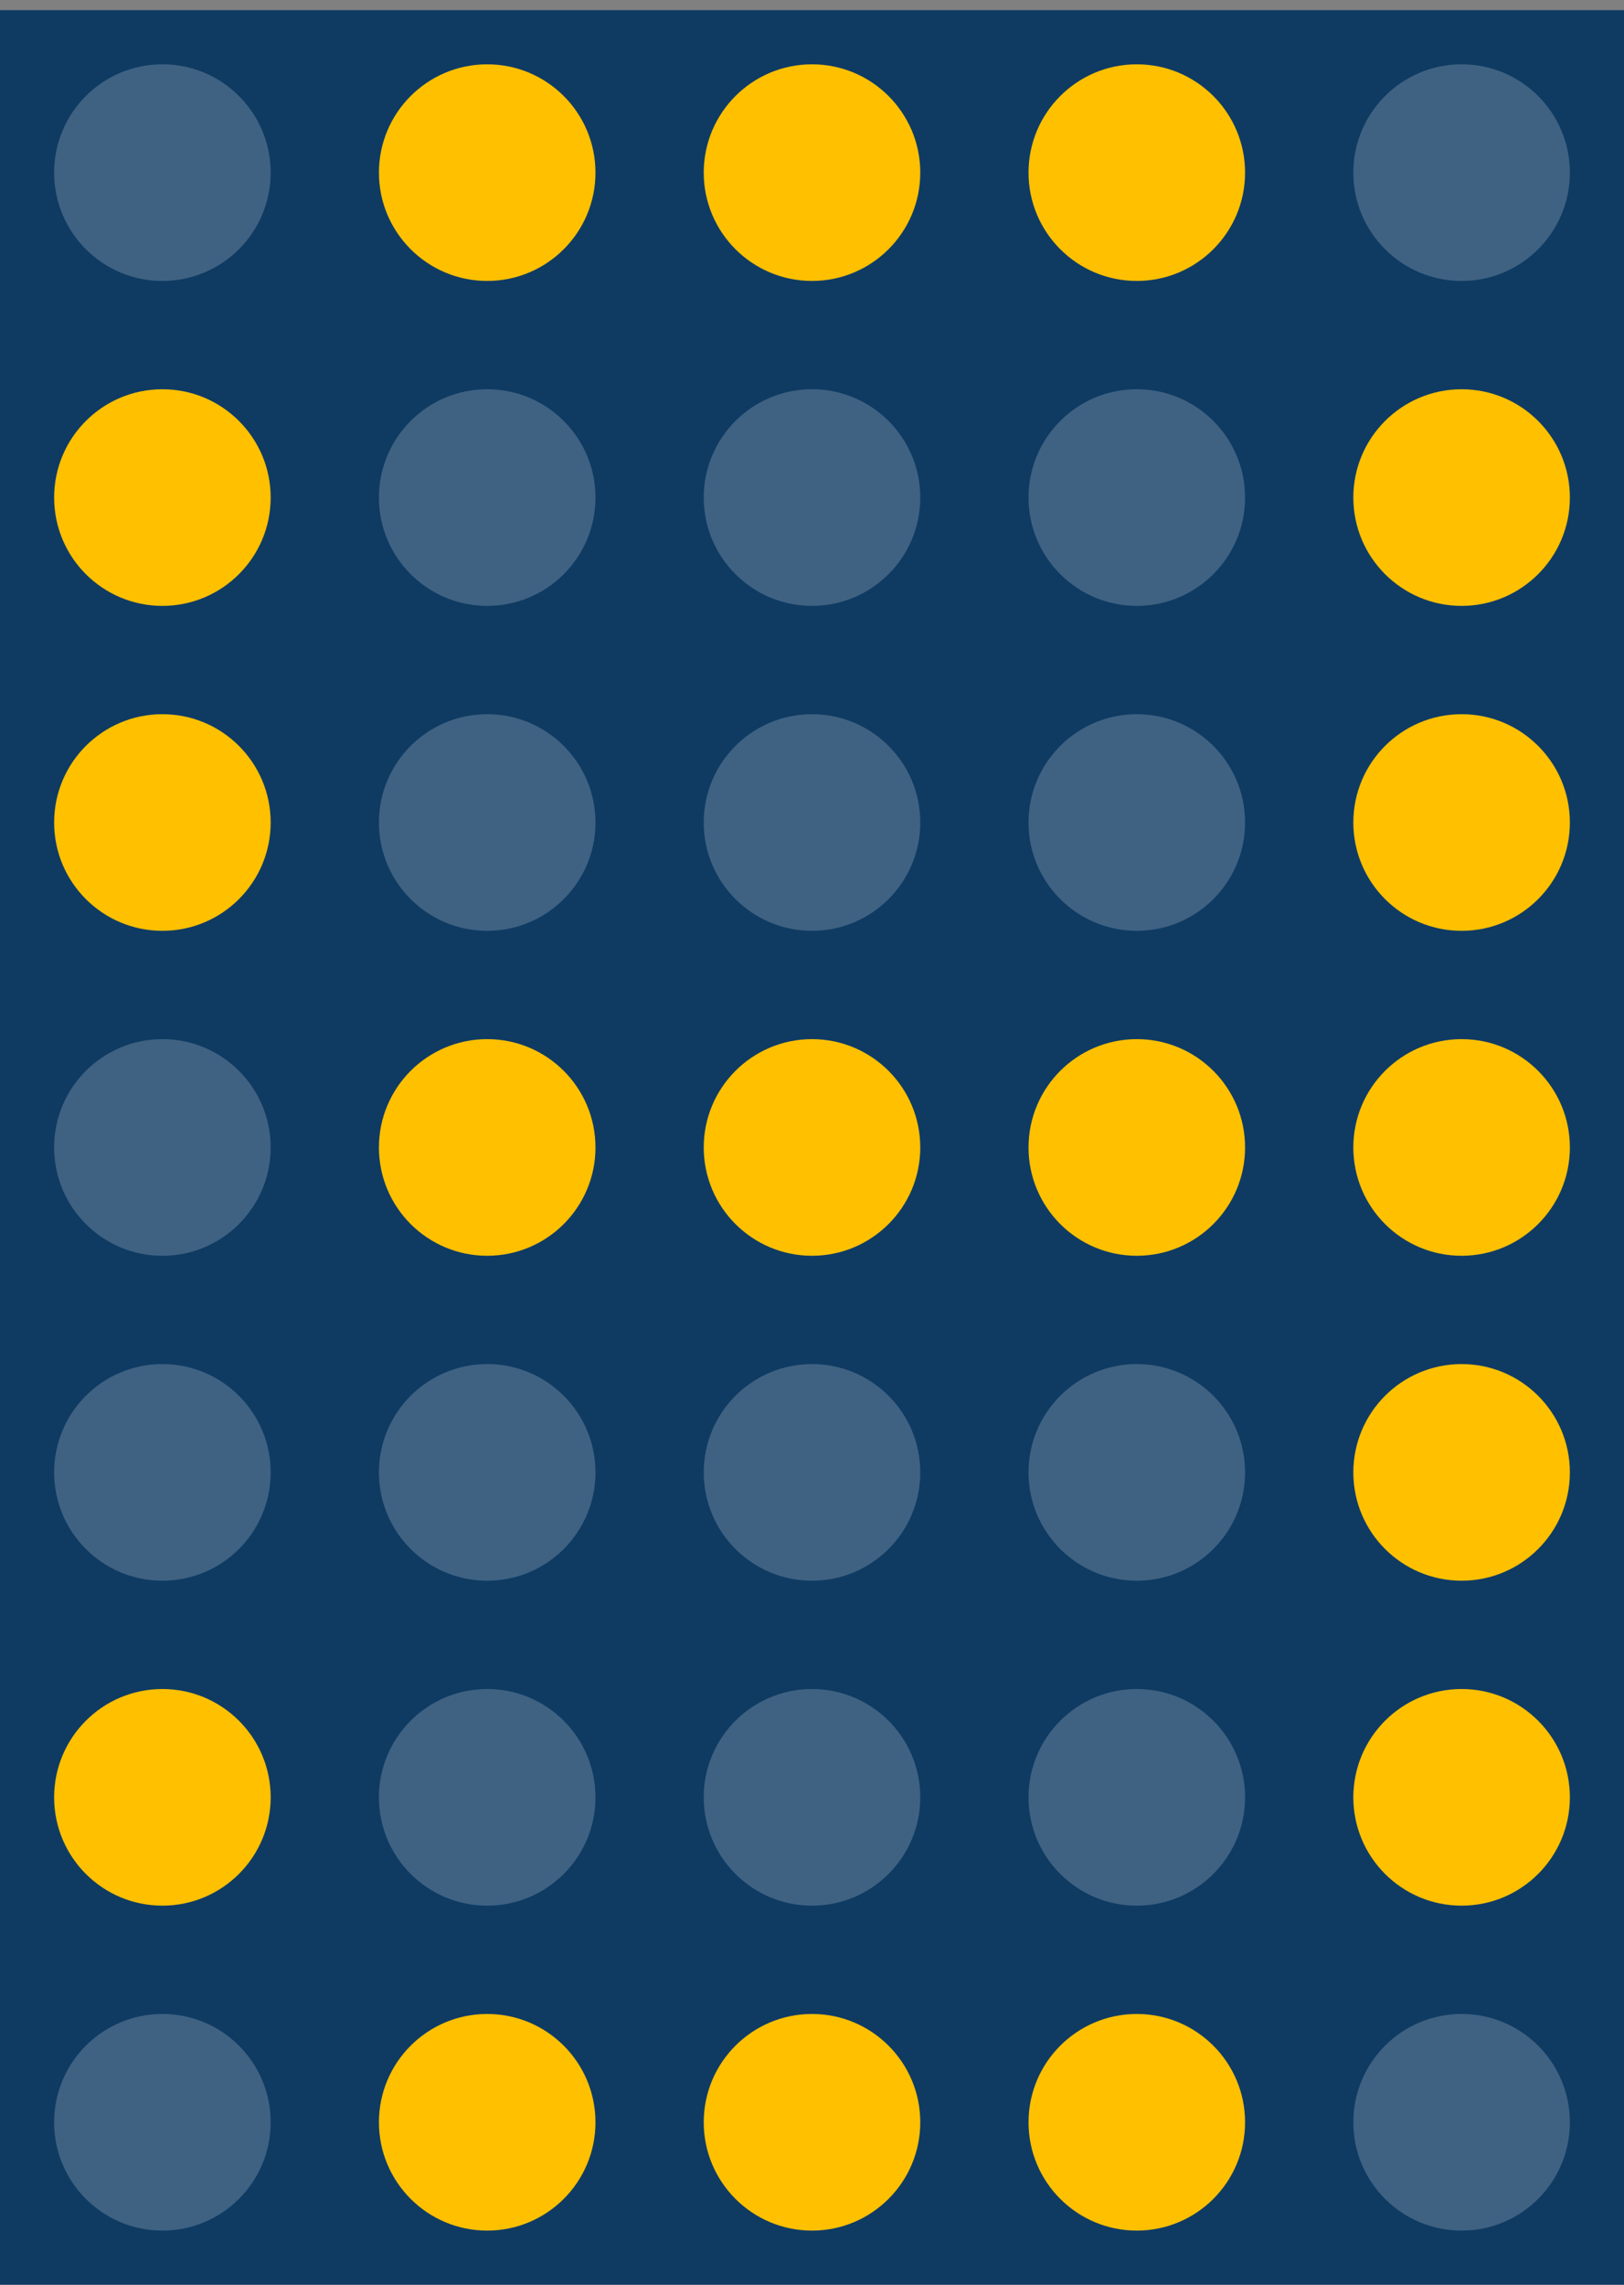 <svg width="96" height="135" viewBox="0 0 96 135" fill="none" xmlns="http://www.w3.org/2000/svg">
<rect x="0" y="0" width="96" height="135" fill="#808080" stroke="none"/>
<rect width="96" height="134.4" transform="translate(0 0.6)" fill="#0F3B63"/>
<circle cx="9.6" cy="10.2" r="6.4" fill="white" fill-opacity="0.2"/>
<circle cx="28.8" cy="10.2" r="6.4" fill="#FFC000"/>
<circle cx="48" cy="10.2" r="6.4" fill="#FFC000"/>
<circle cx="67.2" cy="10.2" r="6.4" fill="#FFC000"/>
<circle cx="86.4" cy="10.2" r="6.4" fill="white" fill-opacity="0.2"/>
<circle cx="9.6" cy="29.4" r="6.4" fill="#FFC000"/>
<circle cx="28.8" cy="29.4" r="6.4" fill="white" fill-opacity="0.2"/>
<circle cx="48" cy="29.4" r="6.4" fill="white" fill-opacity="0.2"/>
<circle cx="67.2" cy="29.4" r="6.4" fill="white" fill-opacity="0.2"/>
<circle cx="86.4" cy="29.4" r="6.4" fill="#FFC000"/>
<circle cx="9.6" cy="48.6" r="6.4" fill="#FFC000"/>
<circle cx="28.8" cy="48.6" r="6.4" fill="white" fill-opacity="0.2"/>
<circle cx="48" cy="48.6" r="6.4" fill="white" fill-opacity="0.2"/>
<circle cx="67.2" cy="48.6" r="6.4" fill="white" fill-opacity="0.2"/>
<circle cx="86.4" cy="48.6" r="6.4" fill="#FFC000"/>
<circle cx="9.6" cy="67.8" r="6.4" fill="white" fill-opacity="0.2"/>
<circle cx="28.8" cy="67.8" r="6.4" fill="#FFC000"/>
<circle cx="48" cy="67.8" r="6.4" fill="#FFC000"/>
<circle cx="67.2" cy="67.8" r="6.4" fill="#FFC000"/>
<circle cx="86.4" cy="67.8" r="6.4" fill="#FFC000"/>
<circle cx="9.6" cy="87" r="6.4" fill="white" fill-opacity="0.2"/>
<circle cx="28.8" cy="87" r="6.4" fill="white" fill-opacity="0.2"/>
<circle cx="48" cy="87" r="6.4" fill="white" fill-opacity="0.2"/>
<circle cx="67.2" cy="87" r="6.4" fill="white" fill-opacity="0.2"/>
<circle cx="86.4" cy="87" r="6.4" fill="#FFC000"/>
<circle cx="9.6" cy="106.2" r="6.4" fill="#FFC000"/>
<circle cx="28.8" cy="106.2" r="6.4" fill="white" fill-opacity="0.2"/>
<circle cx="48" cy="106.2" r="6.4" fill="white" fill-opacity="0.2"/>
<circle cx="67.2" cy="106.2" r="6.4" fill="white" fill-opacity="0.2"/>
<circle cx="86.4" cy="106.2" r="6.4" fill="#FFC000"/>
<circle cx="9.6" cy="125.4" r="6.4" fill="white" fill-opacity="0.2"/>
<circle cx="28.8" cy="125.4" r="6.4" fill="#FFC000"/>
<circle cx="48" cy="125.4" r="6.4" fill="#FFC000"/>
<circle cx="67.2" cy="125.4" r="6.4" fill="#FFC000"/>
<circle cx="86.4" cy="125.4" r="6.4" fill="white" fill-opacity="0.2"/>
</svg>
